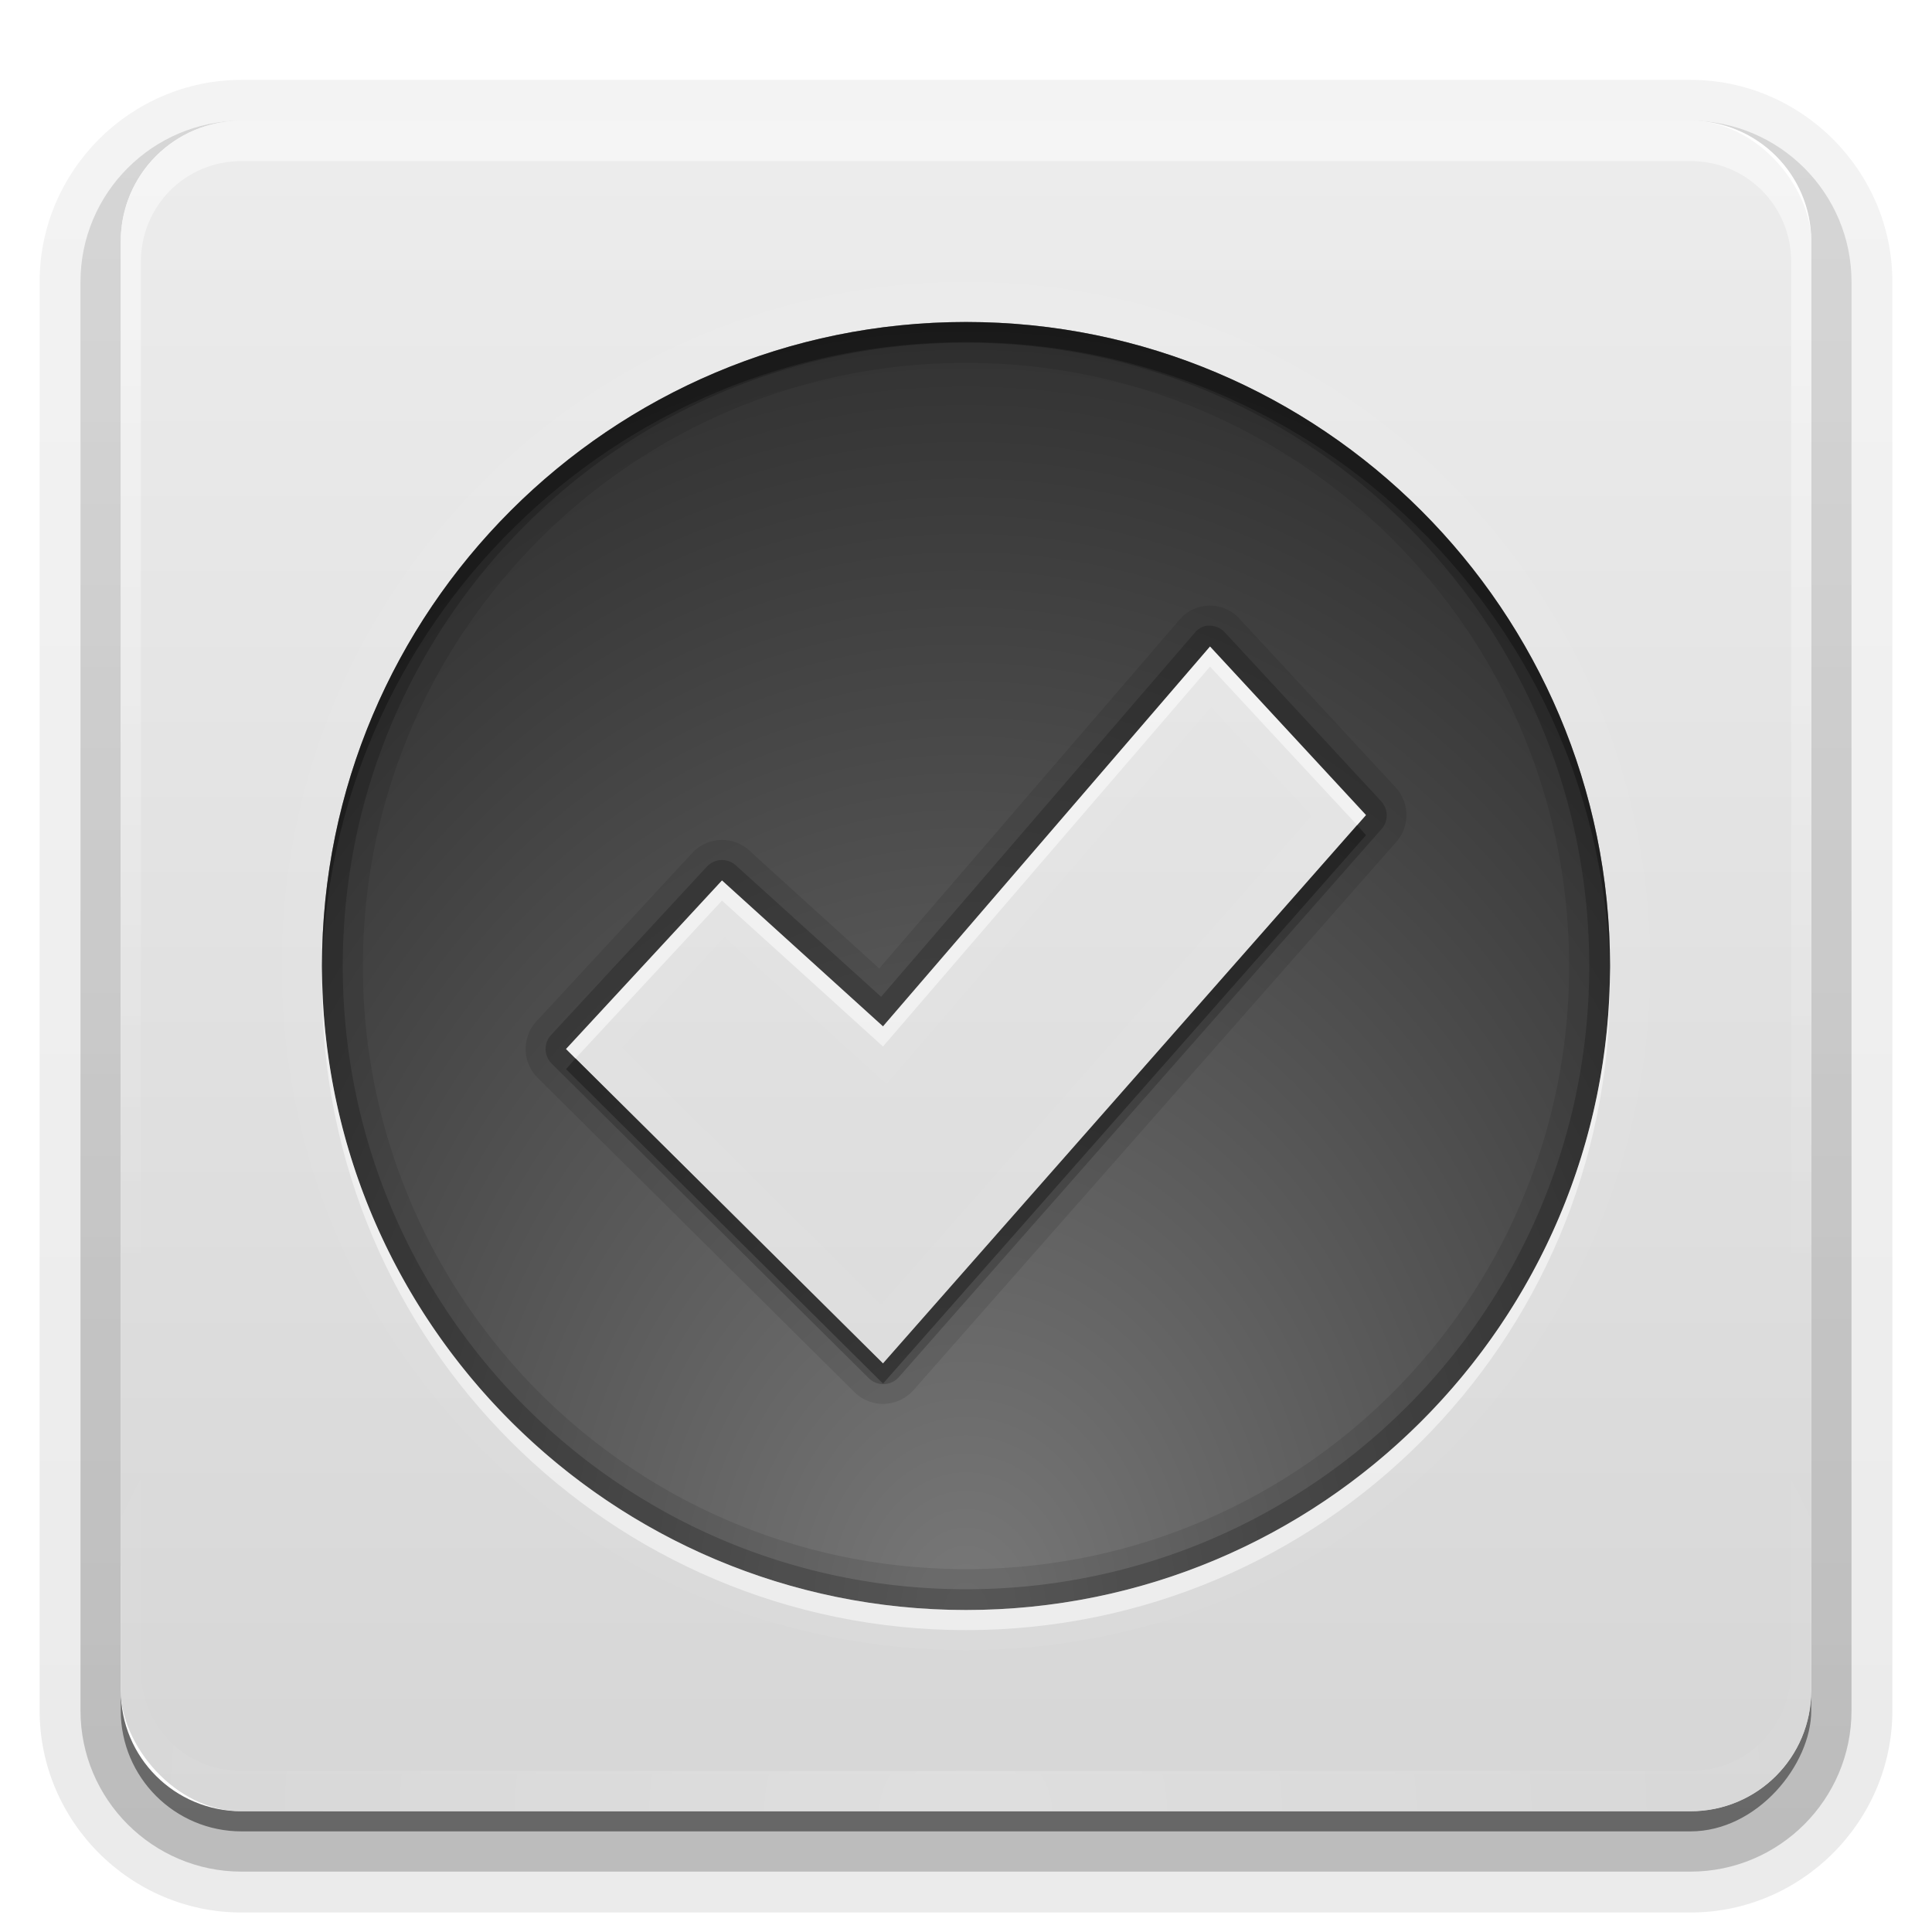 <svg height="96" width="96" xmlns="http://www.w3.org/2000/svg" xmlns:xlink="http://www.w3.org/1999/xlink"><radialGradient id="a" cx="64" cy="120.201" gradientTransform="matrix(.901 0 0 1.143 -9.663 -131.372)" gradientUnits="userSpaceOnUse" r="56"><stop offset="0" stop-color="#787878"/><stop offset="1" stop-color="#323232"/></radialGradient><clipPath id="b"><path d="m-100-74v96h96v-96zm48 16c17.664 0 32 14.336 32 32 0 17.664-14.336 32-32 32-17.664 0-32-14.336-32-32 0-17.664 14.336-32 32-32zm12.125 16.125-16.25 18.875-8-7.25-7.75 8.375 15.75 15.625 24-27.25z"/></clipPath><filter id="c" color-interpolation-filters="sRGB"><feGaussianBlur stdDeviation=".96"/></filter><clipPath id="d"><path d="m0 0v96h96v-96zm12 6h72c3.324 0 6 2.676 6 6v72c0 3.324-2.676 6-6 6h-72c-3.324 0-6-2.676-6-6v-72c0-3.324 2.676-6 6-6z"/></clipPath><linearGradient id="e" gradientTransform="matrix(1.024 0 0 1.012 -1.143 -98.071)" gradientUnits="userSpaceOnUse" x1="32.251" x2="32.251" xlink:href="#f" y1="6.132" y2="90.239"/><linearGradient id="f" gradientTransform="matrix(1.006 0 0 .994 100 0)" gradientUnits="userSpaceOnUse" x1="45.448" x2="45.448" y1="92.54" y2="7.017"><stop offset="0"/><stop offset="1" stop-opacity=".588"/></linearGradient><linearGradient id="g" gradientUnits="userSpaceOnUse" x1="48" x2="48" y1="90" y2="5.988"><stop offset="0" stop-color="#c8c8c8"/><stop offset="1" stop-color="#e6e6e6"/></linearGradient><linearGradient id="h" gradientUnits="userSpaceOnUse" x1="36.357" x2="36.357" xlink:href="#i" y1="6" y2="63.893"/><linearGradient id="i"><stop offset="0" stop-color="#fff"/><stop offset="1" stop-color="#fff" stop-opacity="0"/></linearGradient><radialGradient id="j" cx="48" cy="90.172" gradientTransform="matrix(1.157 0 0 .996 -7.551 .197)" gradientUnits="userSpaceOnUse" r="42" xlink:href="#i"/><linearGradient id="k" gradientTransform="translate(0 -97)" gradientUnits="userSpaceOnUse" x1="32.251" x2="32.251" xlink:href="#f" y1="6.132" y2="90.239"/><g clip-path="url(#d)"><g fill="url(#e)"><path d="m12-95.031c-5.511 0-10.031 4.52-10.031 10.031v71c0 5.511 4.52 10.031 10.031 10.031h72c5.511 0 10.031-4.52 10.031-10.031v-71c0-5.511-4.52-10.031-10.031-10.031z" opacity=".08" transform="scale(1 -1)"/><path d="m12-94.031c-4.972 0-9.031 4.06-9.031 9.031v71c0 4.972 4.06 9.031 9.031 9.031h72c4.972 0 9.031-4.06 9.031-9.031v-71c0-4.972-4.06-9.031-9.031-9.031z" opacity=".1" transform="scale(1 -1)"/><path d="m12-93c-4.409 0-8 3.591-8 8v71c0 4.409 3.591 8 8 8h72c4.409 0 8-3.591 8-8v-71c0-4.409-3.591-8-8-8z" opacity=".2" transform="scale(1 -1)"/><rect height="85" opacity=".3" rx="7" transform="scale(1 -1)" width="86" x="5" y="-92"/></g><rect fill="url(#k)" height="84" opacity=".45" rx="6" transform="scale(1 -1)" width="84" x="6" y="-91"/></g><rect fill="url(#g)" height="84" opacity=".75" rx="6" width="84" x="6" y="6"/><path d="m12 6c-3.324 0-6 2.676-6 6v2 68 2c0 .335.041.651.094.969.049.296.097.597.188.875.01.03.021.064.031.094.099.288.235.547.375.812.145.274.316.536.5.781s.374.473.594.688c.44.428.943.815 1.5 1.094.279.14.573.247.875.344-.256-.1-.487-.236-.719-.375-.007-.004-.024.004-.031 0-.032-.019-.062-.043-.094-.062-.12-.077-.231-.164-.344-.25-.106-.081-.213-.161-.312-.25-.178-.161-.347-.345-.5-.531-.108-.13-.218-.265-.312-.406-.025-.038-.038-.086-.062-.125-.065-.103-.13-.205-.188-.312-.101-.195-.206-.416-.281-.625-.008-.022-.024-.041-.031-.062-.032-.092-.036-.187-.062-.281-.03-.107-.07-.203-.094-.312-.073-.342-.125-.698-.125-1.062v-2-68-2c0-2.782 2.218-5 5-5h2 68 2c2.782 0 5 2.218 5 5v2 68 2c0 .364-.052.721-.125 1.062-.044.207-.088.398-.156.594-.008.022-.023.041-.031.062-.063.174-.138.367-.219.531-.042.083-.079.17-.125.25-.055.097-.127.188-.188.281-.094.141-.205.276-.312.406-.143.174-.303.347-.469.5-.011.01-.02.021-.031.031-.138.126-.285.234-.438.344-.103.073-.204.153-.312.219-.007.004-.024-.004-.031 0-.232.139-.463.275-.719.375.302-.097.596-.204.875-.344.557-.279 1.06-.666 1.5-1.094.22-.214.409-.442.594-.688s.355-.508.5-.781c.14-.265.276-.525.375-.812.01-.031.021-.063.031-.094.09-.278.139-.579.188-.875.052-.318.094-.634.094-.969v-2-68-2c0-3.324-2.676-6-6-6z" fill="url(#h)" opacity=".5"/><path d="m12 90c-3.324 0-6-2.676-6-6v-2-68-2c0-.335.041-.651.094-.969.049-.296.097-.597.188-.875.01-.03.021-.064.031-.094.099-.288.235-.547.375-.812.145-.274.316-.536.5-.781s.374-.473.594-.688c.44-.428.943-.815 1.5-1.094.279-.14.573-.247.875-.344-.256.1-.487.236-.719.375-.007.004-.024-.004-.031 0-.032.019-.062.043-.094.062-.12.077-.231.164-.344.25-.106.081-.213.161-.312.25-.178.161-.347.345-.5.531-.108.13-.218.265-.312.406-.025.038-.038.086-.062.125-.065.103-.13.205-.188.312-.101.195-.206.416-.281.625-.008.022-.024.041-.031.062-.032.092-.036.187-.062.281-.03.107-.07.203-.094.312-.073.342-.125.698-.125 1.062v2 68 2c0 2.782 2.218 5 5 5h2 68 2c2.782 0 5-2.218 5-5v-2-68-2c0-.364-.052-.721-.125-1.062-.044-.207-.088-.398-.156-.594-.008-.022-.023-.041-.031-.062-.063-.174-.138-.367-.219-.531-.042-.083-.079-.17-.125-.25-.055-.097-.127-.188-.188-.281-.094-.141-.205-.276-.312-.406-.143-.174-.303-.347-.469-.5-.011-.01-.02-.021-.031-.031-.138-.126-.285-.234-.438-.344-.103-.073-.204-.153-.312-.219-.007-.004-.024.004-.031 0-.232-.139-.463-.275-.719-.375.302.097.596.204.875.344.557.279 1.06.666 1.5 1.094.22.214.409.442.594.688s.355.508.5.781c.14.265.276.525.375.812.01.031.021.063.031.094.09.278.139.579.188.875.052.318.094.634.094.969v2 68 2c0 3.324-2.676 6-6 6z" fill="url(#j)" opacity=".2"/><g transform="translate(0 74)"><path d="m-52-58c-17.664 0-32 14.336-32 32 0 17.664 14.336 32 32 32 17.664 0 32-14.336 32-32 0-17.664-14.336-32-32-32zm12.125 16.125 7.75 8.375-24 27.25-15.75-15.625 7.75-8.375 8 7.25z" style="opacity:.2;fill:none;stroke:#fff;stroke-width:4;clip-path:url(#b);filter:url(#c)" transform="translate(100)"/><path d="m48-58c-17.664 0-32 14.336-32 32 0 17.664 14.336 32 32 32 17.664 0 32-14.336 32-32 0-17.664-14.336-32-32-32zm12.125 16.125 7.75 8.375-24 27.25-15.75-15.625 7.75-8.375 8 7.25z" fill="url(#a)"/><path d="m-100-74h96v96h-96z" fill="#f00" opacity=".3"/><g transform="translate(0 -74)"><path d="m48 16c-17.664 0-32 14.336-32 32 0 17.664 14.336 32 32 32 17.664 0 32-14.336 32-32 0-17.664-14.336-32-32-32zm0 2.031c16.572 0 29.969 13.396 29.969 29.969 0 16.572-13.396 29.969-29.969 29.969-16.572 0-29.969-13.396-29.969-29.969 0-16.572 13.396-29.969 29.969-29.969zm12 12.062a2.018 2.018 0 0 0 -1.406.719l-14.906 17.312-6.469-5.875a2.018 2.018 0 0 0 -2.812.125l-7.75 8.375a2.018 2.018 0 0 0 .062 2.812l15.75 15.625a2.018 2.018 0 0 0 2.906-.094l24-27.25a2.018 2.018 0 0 0 -.031-2.719l-7.75-8.375a2.018 2.018 0 0 0 -1.375-.656 2.018 2.018 0 0 0 -.219 0zm.125 2.031 7.75 8.375-24 27.25-15.75-15.625 7.75-8.375 8 7.25z" opacity=".1"/><path d="m48 16c-17.664 0-32 14.336-32 32 0 17.664 14.336 32 32 32 17.664 0 32-14.336 32-32 0-17.664-14.336-32-32-32zm0 1.031c17.109 0 30.969 13.86 30.969 30.969 0 17.109-13.86 30.969-30.969 30.969-17.109 0-30.969-13.86-30.969-30.969 0-17.109 13.86-30.969 30.969-30.969zm11.938 14.062a1.026 1.026 0 0 0 -.594.375l-15.562 18.062-7.219-6.531a1.026 1.026 0 0 0 -1.438.062l-7.75 8.375a1.026 1.026 0 0 0 .031 1.406l15.75 15.625a1.026 1.026 0 0 0 1.5-.031l24-27.25a1.026 1.026 0 0 0 -.031-1.375l-7.75-8.375a1.026 1.026 0 0 0 -.812-.344 1.026 1.026 0 0 0 -.125 0zm.188 1.031 7.75 8.375-24 27.25-15.75-15.625 7.75-8.375 8 7.25z" opacity=".2"/><path d="m48 16c-17.664 0-32 14.336-32 32 0 .167-.003.334 0 .5.267-17.434 14.503-31.5 32-31.5 17.497 0 31.733 14.066 32 31.5.003-.166 0-.333 0-.5 0-17.664-14.336-32-32-32zm19.438 25-23.562 26.75-15.281-15.156-.469.531 15.75 15.625 24-27.25z" opacity=".3"/><path d="m60.125 32.125-16.25 18.875-8-7.25-7.75 8.375.469.469 7.281-7.844 8 7.25 16.25-18.875 7.312 7.875.438-.5zm-44.125 16.375c-.003.166 0 .333 0 .5 0 17.664 14.336 32 32 32 17.664 0 32-14.336 32-32 0-.167.003-.334 0-.5-.267 17.434-14.503 31.5-32 31.5-17.497 0-31.733-14.066-32-31.5z" fill="#fff" opacity=".5"/></g></g></svg>